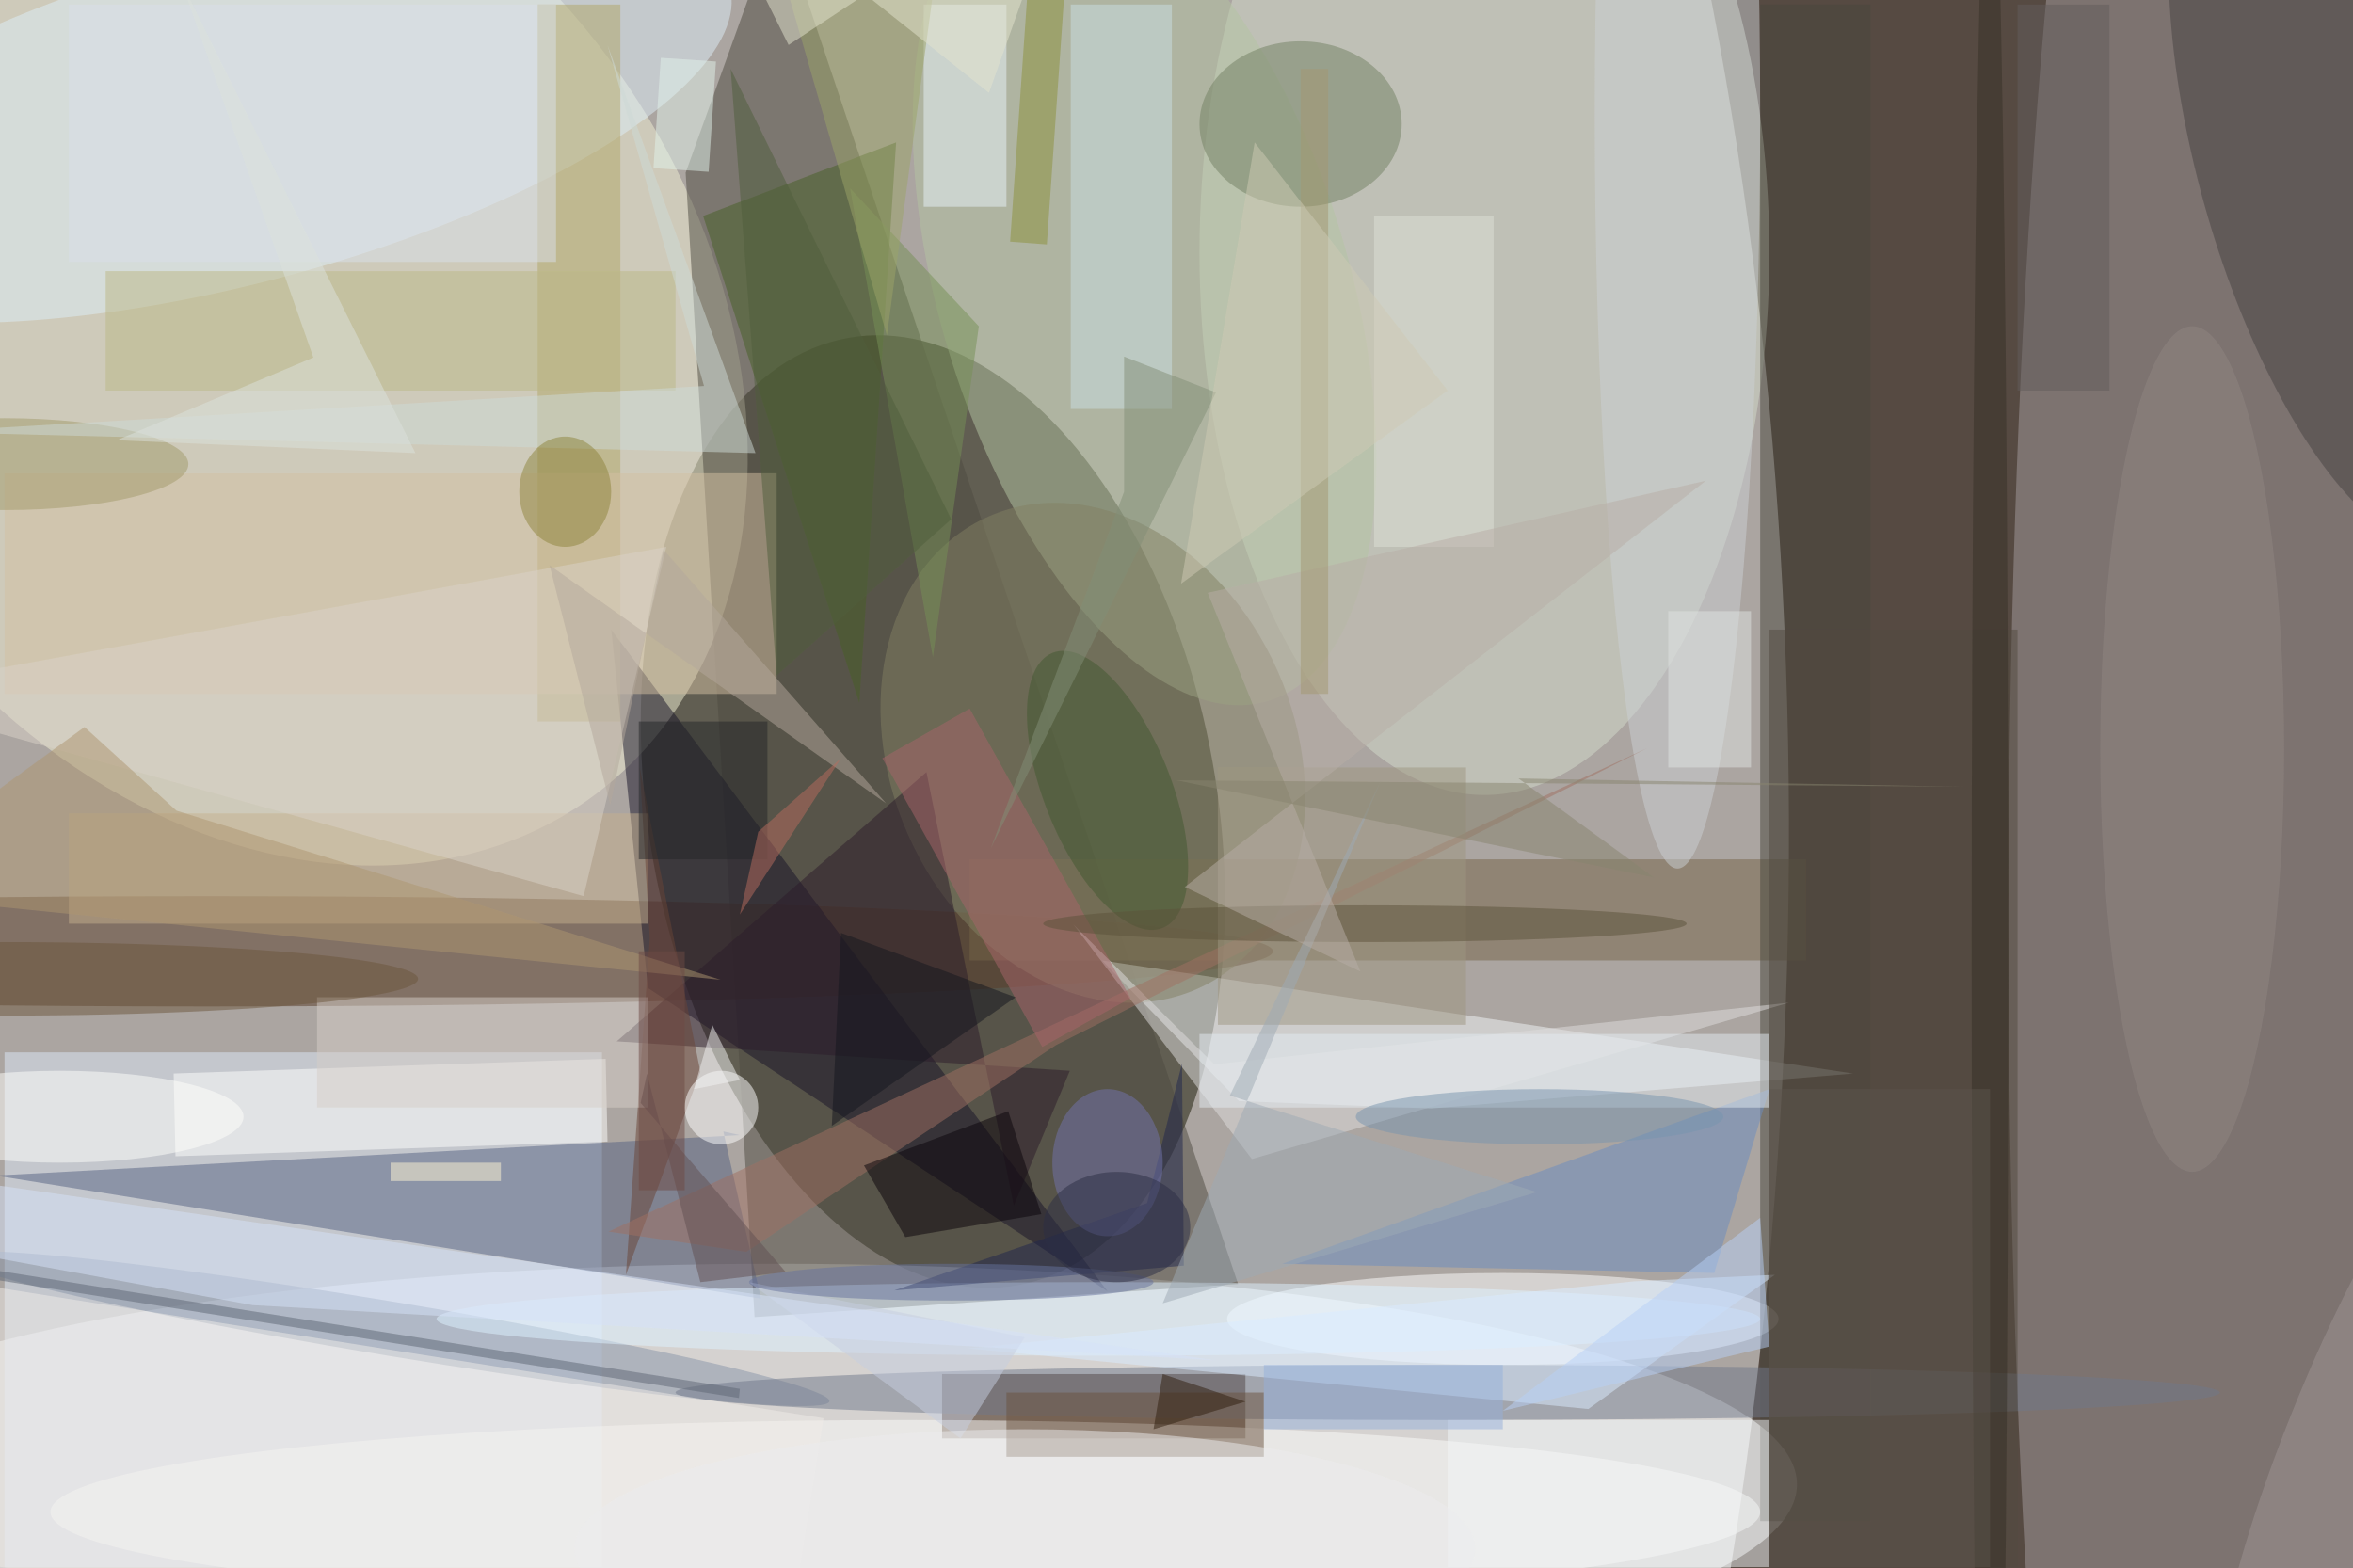 <svg xmlns="http://www.w3.org/2000/svg" viewBox="0 0 1400 933"><defs/><filter id="a"><feGaussianBlur stdDeviation="12"/></filter><rect width="100%" height="100%" fill="#564a42"/><g filter="url(#a)"><g fill-opacity=".5" transform="translate(2.7 2.7) scale(5.469)"><circle r="1" fill="#fff" transform="matrix(-7.494 254.89 -126.805 -3.728 67.1 101.4)"/><circle r="1" fill="#191804" transform="matrix(9.232 51.532 -30.414 5.449 101 87.8)"/><ellipse cx="84" cy="161" fill="#fff" rx="111" ry="24"/><ellipse cx="239" cy="100" fill="#a59c9e" rx="21" ry="169"/><circle r="1" fill="#f3f1d5" transform="rotate(-125.3 22.7 10.6) scale(62.827 48.464)"/><ellipse cx="161" cy="27" fill="#d4dccd" rx="31" ry="59"/><path fill="#4e4a40" d="M134.2 139.2l-52.6 3.6-7.5-124.5L84.2-9.8z"/><path fill="#deeafa" d="M0 114h65v56H0z"/><ellipse cx="22" cy="103" fill="#5b3f2a" rx="116" ry="6"/><path fill="#331703" d="M102 149h33v7h-33z"/><ellipse cx="163" cy="143" fill="#fff" rx="30" ry="5"/><circle r="1" fill="#deeef8" transform="matrix(-4.614 -17.466 53.311 -14.084 25.6 12.2)"/><path fill="#566383" d="M-1 127.4l81-4.4-1.8-.4 4.1 18.2z"/><path fill="#f3f6f8" d="M201.1 116.3L119.4 104l14.9 15.3 20.9.8z"/><path fill="#191528" d="M70 107l50 33-54-72z"/><path fill="#766549" d="M105 93h91v11h-91z"/><circle r="1" fill="#b5c4a2" transform="rotate(73.2 41 99.1) scale(46.548 22.28)"/><path fill="#b2a767" d="M58 0h9v78h-9z"/><ellipse cx="98" cy="164" fill="#fdfcfb" rx="93" ry="10"/><circle r="1" fill="#8895a9" transform="rotate(-80.6 105.9 47.3) scale(2.95 48.453)"/><circle r="1" fill="#464342" transform="matrix(-11.653 -41.949 15.731 -4.37 255 17.2)"/><path fill="#49463c" d="M191 0h12v165h-12z"/><circle r="1" fill="#828162" transform="matrix(-20.11 8.887 -11.355 -25.694 118.4 81.4)"/><path fill="#d5c1a2" d="M0 51h84v24H0z"/><ellipse cx="141" cy="13" fill="#738163" rx="11" ry="9"/><ellipse cx="182" cy="12" fill="#cdd0d5" rx="9" ry="82"/><path fill="#fffffe" d="M65.6 123.7l-47 1.6-.2-9 47-1.6z"/><path fill="#486026" d="M97 15l-21 8 17 53z"/><ellipse cx="119" cy="143" fill="#def2ff" rx="72" ry="4"/><path fill="#c7b18e" d="M7 88h63v12H7z"/><ellipse cx="157" cy="151" fill="#70798a" rx="84" ry="3"/><path fill="#2c1d2a" d="M109.8 130.7l6.1-14.7-49.3-3.2 33.7-29.3z"/><path fill="#6a4437" d="M70.2 101.6L69.1 83l6.6 33.1-8.1 22.1z"/><path fill="#cbdee5" d="M116 0h11v44h-11z"/><circle cx="78" cy="120" r="4" fill="#fff"/><path fill="#f3f6f8" d="M157 154h35v16h-35z"/><path fill="#6a8dc1" d="M186 138l6-20-53 19z"/><path fill="#e8f3fa" d="M100 0h9v22h-9z"/><path fill="#e0dfde" d="M131.6 115.3l62.5-6.7-58.4 17-19.4-25.5z"/><path fill="#21274d" d="M124.3 130.4l-27.5 9.5 31.5-2.7-.2-22z"/><path fill="#bcb887" d="M11 29h62v13H11z"/><path fill="#a07063" d="M65.7 133.5l15 2.2 33.7-22.5 64.3-32.3z"/><path fill="#6b533e" d="M109 151h28v7h-28z"/><ellipse cx="120" cy="126" fill="#7275ae" rx="6" ry="8"/><path fill="#0a050b" d="M112.8 131.6L98 134.1l-4.5-7.8 15.7-5.9z"/><path fill="#dbd2c8" d="M72 59l-88 16 79 22z"/><ellipse cy="50" fill="#a39b6a" rx="20" ry="5"/><path fill="#dbecff" d="M177.4 138.9l-72.6 7.3 67.5 6.6 20.3-14.6z"/><path fill="#ae9670" d="M8.7 78.6l10 9.1 59.2 18.4-93.9-9.5z"/><path fill="#a8656b" d="M105 76.6l17.5 31.5-9.6 5.3L95.5 82z"/><circle r="1" fill="#435831" transform="matrix(6.406 -2.564 5.99 14.967 120 85.5)"/><path fill="#524b41" d="M192 68h27v102h-27z"/><path fill="#cfdbd7" d="M76.1 41.5l-84.4 5 90 2.3L65.6 4.4z"/><path fill="#e5ecf2" d="M130 112h62v8h-62z"/><path fill="#779057" d="M92 20l9 51 5-36z"/><ellipse cx="238" cy="81" fill="#908682" rx="10" ry="46"/><path fill="#9f9780" d="M132 83h27v28h-27z"/><path fill="#dfe0d7" d="M149 23h13v36h-13z"/><path fill="#f0ece8" d="M-37 164.2l4.6-29.6 121.5 19.2-4.7 29.6z"/><ellipse cx="61" cy="53" fill="#8f853c" rx="5" ry="6"/><path fill="#c6cee1" d="M104 156l7-11-30-6z"/><ellipse cx="6" cy="121" fill="#fffffc" rx="20" ry="5"/><ellipse cx="148" cy="100" fill="#5c523b" rx="35" ry="2"/><path fill="#d6cfc8" d="M34 108h36v12H34z"/><path fill="#e3f2ea" d="M77.4 6.2l-.8 12-6-.4.8-12z"/><ellipse cy="106" fill="#6c573c" rx="45" ry="4"/><path fill="#9da468" d="M81-16l15 52 7-52z"/><path fill="#d6e3f9" d="M131.7 147.5L-8.9 127.3l-7.1 6.3 43 7.9z"/><path fill="#625d5c" d="M219 0h10v42h-10z"/><path fill="#b8d1f6" d="M192 146l-1-14-28 21z"/><circle r="1" fill="#9f9495" transform="matrix(-13.265 32.998 -6.212 -2.497 255.1 155.6)"/><path fill="#9fabb5" d="M149.7 84.5l-16.4 34.2 33.4 10.5-40.7 12.1z"/><path fill="#828e77" d="M121.8 53V38.3l10 3.9-24.5 49.6z"/><path fill="#505e3c" d="M84 73l19-17L79 7z"/><path fill="#5f6775" d="M-21.8 134.4L80 150.6l-.1 1L-22 135.4z"/><path fill="#242629" d="M69 78h14v15H69z"/><path fill="#b4a89c" d="M71.7 59.3l24.2 27.6L59.3 61l6.6 26.1z"/><path fill="#b9afa6" d="M128.4 96l19.1 9.2L130.9 64l54.2-12.2z"/><path fill="#8c903a" d="M109.4 25.8l3.2-45.9 4 .3-3.2 45.9z"/><path fill="#dae1ea" d="M7 0h53v28H7z"/><ellipse cx="111" cy="168" fill="#ecedef" rx="49" ry="13"/><path fill="#b86d5f" d="M91 82L80 99l2-9z"/><path fill="#f3f3f3" d="M77 111l-2 7 5-1z"/><path fill="#e1e5e3" d="M181 66h9v17h-9z"/><ellipse cx="216" cy="103" fill="#363127" rx="2" ry="126"/><ellipse cx="103" cy="139" fill="#67729c" rx="22" ry="2"/><path fill="#e4e4ce" d="M85.3 4.4L116.2-16l-9.1 25.6-31.8-25.3z"/><path fill="#625052" d="M75.7 139l9.3-1.1-15.8-18.4.7-3.2z"/><ellipse cx="121" cy="133" fill="#2d2e44" rx="8" ry="6"/><ellipse cx="167" cy="121" fill="#7894ae" rx="20" ry="3"/><path fill="#fff8d5" d="M42 126h12v2H42z"/><path fill="#88846e" d="M127.5 84.4l52 10.6-14.8-10.8 48.4.9z"/><path fill="#301f0f" d="M125 155l1-6 9 3z"/><path fill="#15161e" d="M110 108l-19-7-1 21z"/><path fill="#97b0da" d="M137 148h26v7h-26z"/><path fill="#a59970" d="M141 7h3v68h-3z"/><path fill="#cecab5" d="M157 42l-29 21 8-48z"/><path fill="#5d554c" d="M192 118h24v52h-24z"/><path fill="#dde2dc" d="M33.6 38.4l-21.4 9 32.5 1.4L19.3-2.3z"/><path fill="#6e4a44" d="M69 103h5v26h-5z"/></g></g></svg>